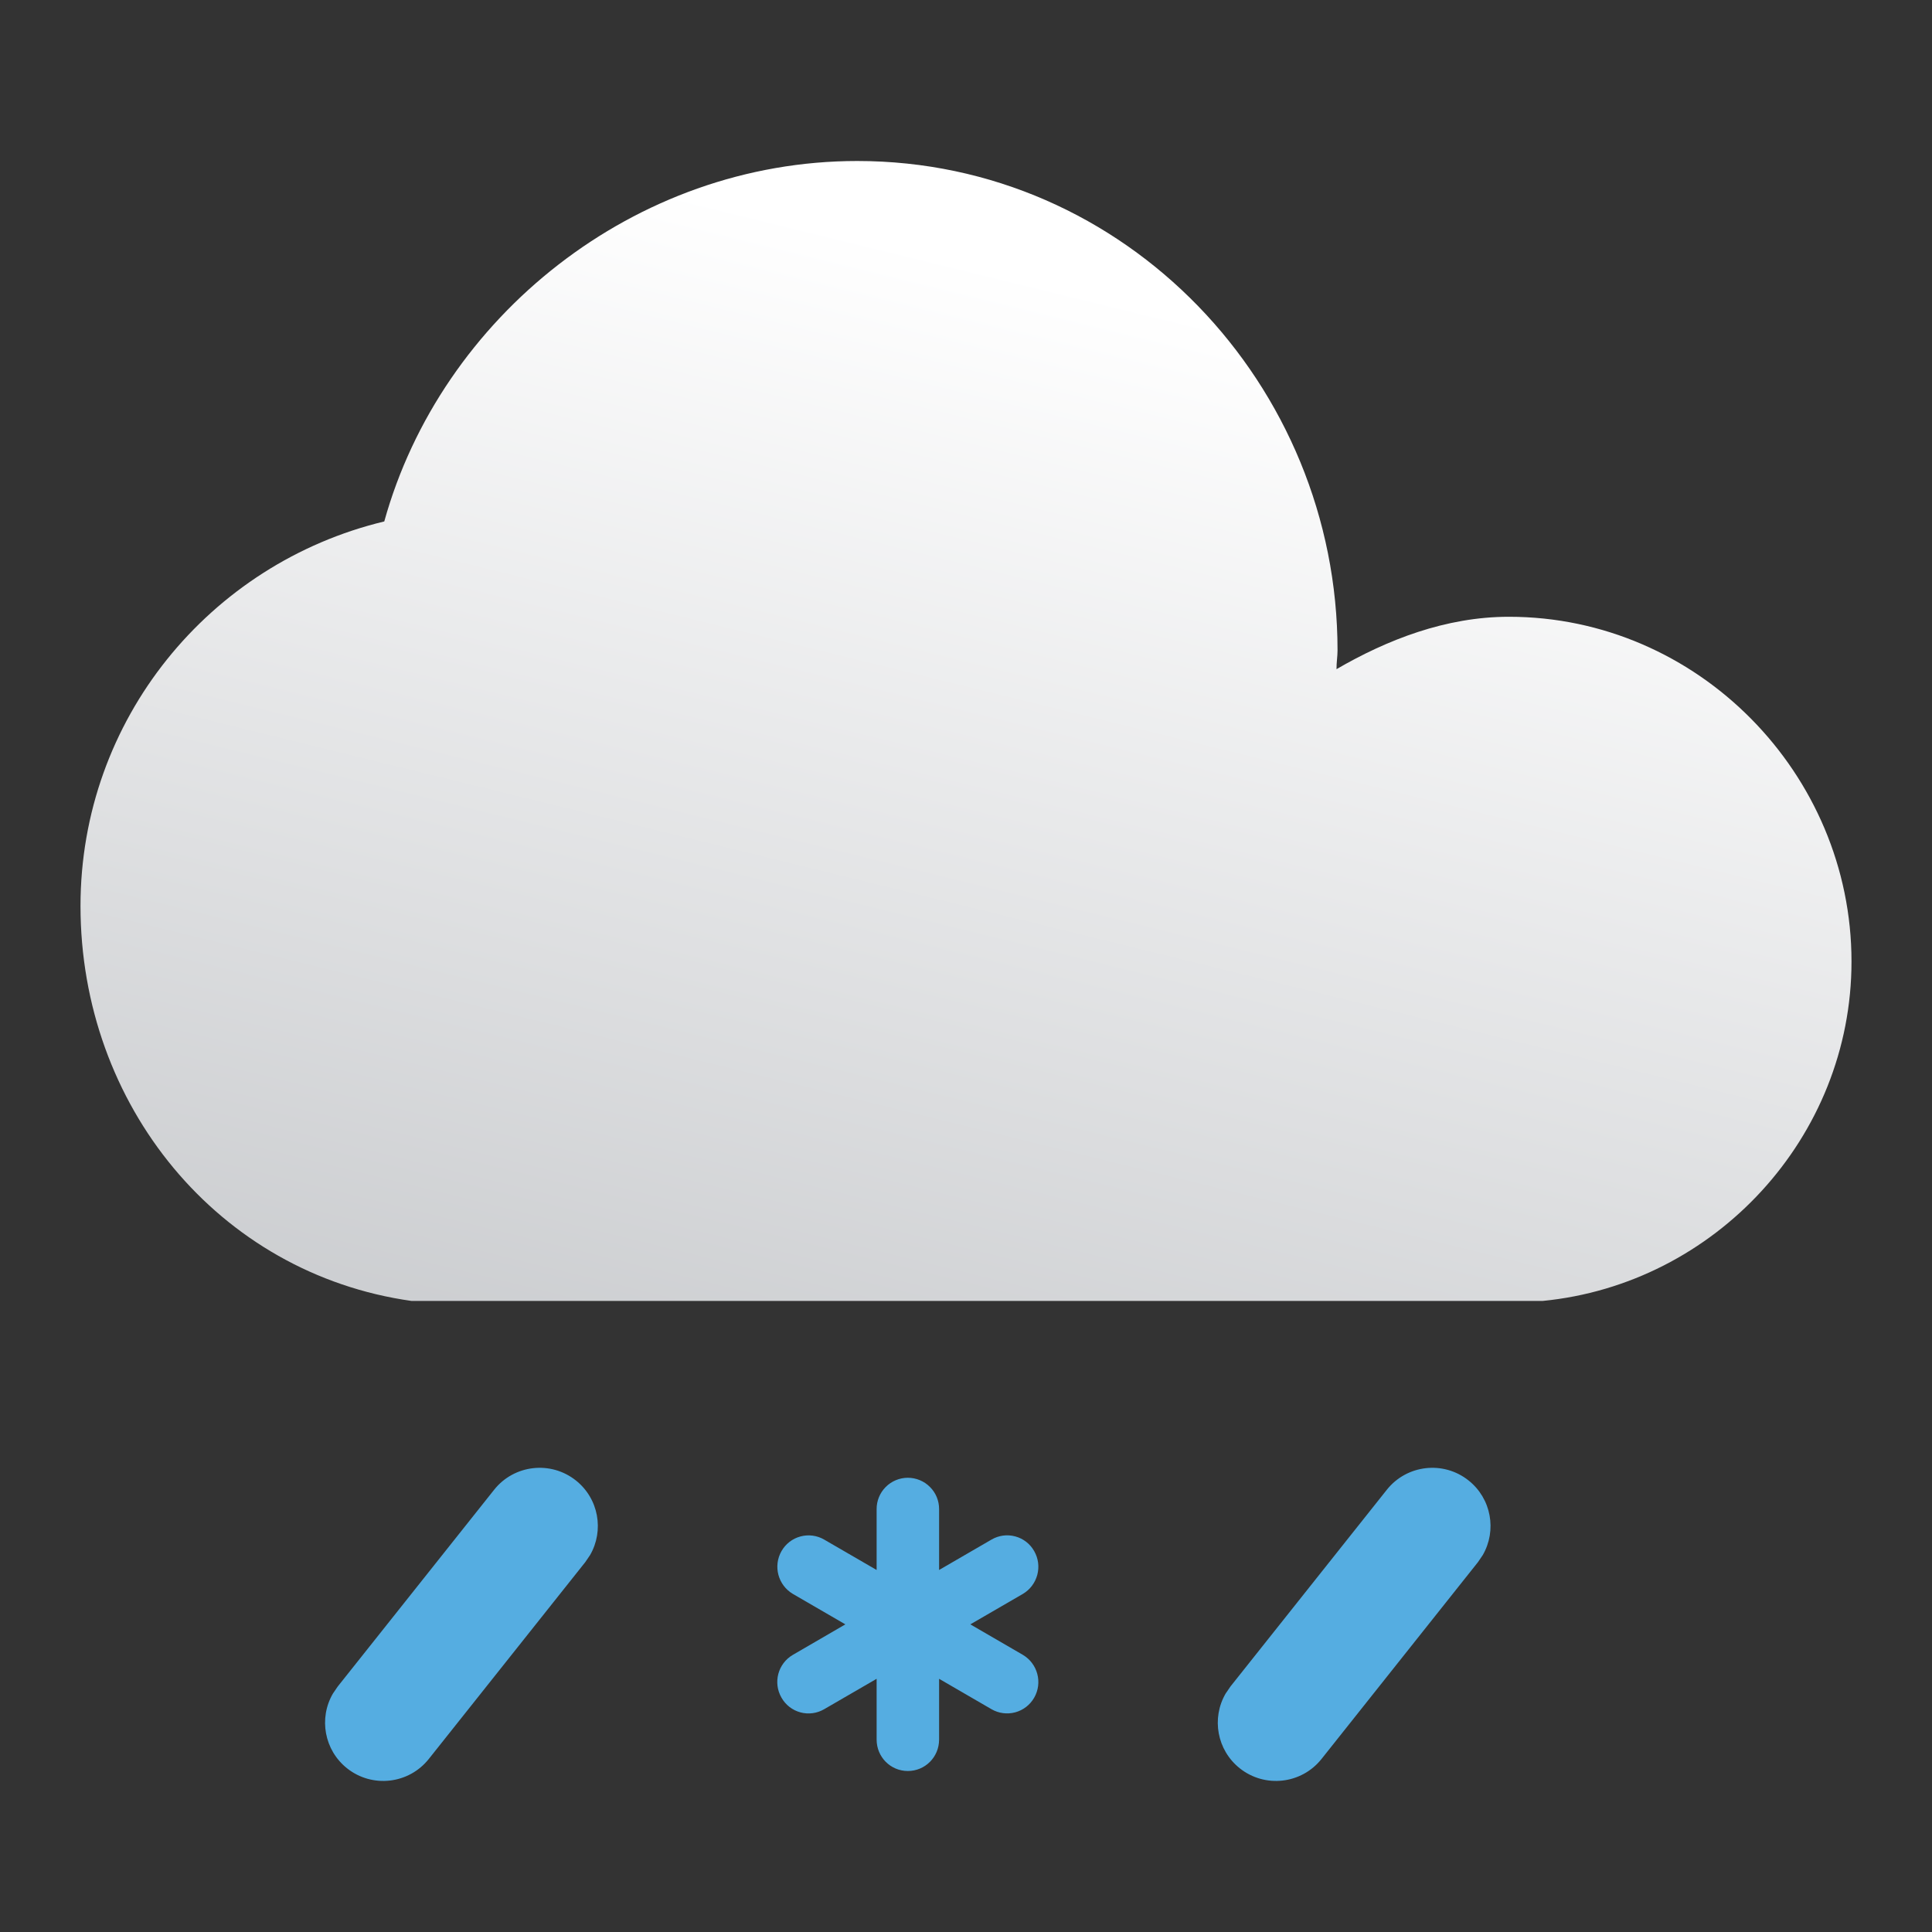 <svg xmlns="http://www.w3.org/2000/svg" xmlns:xlink="http://www.w3.org/1999/xlink" fill="none" version="1.1" width="108" height="108" viewBox="0 0 108 108"><rect x="0" y="0" width="108" height="108" fill="#333333" stroke="none"/><defs><linearGradient x1="0.69" y1="0.161" x2="0.322" y2="1.148" id="master_svg0_0_393"><stop offset="0%" stop-color="#FFFFFF" stop-opacity="1"/><stop offset="100%" stop-color="#C8CACD" stop-opacity="1"/></linearGradient></defs><g style="mix-blend-mode:passthrough"><g style="mix-blend-mode:passthrough"><path d="M32.192,82.758C30.785,81.64,28.739,81.874,27.621,83.28L18.878,94.279L18.607,94.677C17.812,96.049,18.122,97.833,19.4,98.849C20.806,99.967,22.853,99.733,23.97,98.327L32.714,87.328L32.985,86.93C33.779,85.558,33.47,83.774,32.192,82.758ZM82.093,82.758C80.687,81.64,78.641,81.874,77.523,83.28L68.781,94.279L68.51,94.677C67.716,96.05,68.026,97.833,69.304,98.849C70.71,99.967,72.756,99.733,73.874,98.327L82.616,87.328L82.887,86.93C83.681,85.557,83.372,83.774,82.093,82.758ZM56.753,85.886C57.202,86.006,57.583,86.302,57.811,86.706C58.292,87.544,58.007,88.613,57.173,89.104L54.242,90.803L57.173,92.504C58.007,92.995,58.292,94.065,57.811,94.903C57.58,95.305,57.201,95.599,56.753,95.72C56.305,95.84,55.826,95.779,55.425,95.545L52.496,93.846L52.496,97.244C52.496,98.218,51.717,99,50.749,99C49.781,99,49.004,98.218,49.004,97.244L49.004,93.846L46.073,95.545C45.672,95.78,45.193,95.843,44.746,95.723C44.296,95.602,43.915,95.307,43.687,94.903C43.201,94.065,43.486,92.99,44.327,92.504L47.256,90.803L44.327,89.104C43.492,88.613,43.208,87.546,43.687,86.706C43.917,86.304,44.297,86.009,44.746,85.889C45.193,85.767,45.672,85.831,46.073,86.064L49.004,87.763L49.004,84.363C49.001,83.9,49.183,83.454,49.51,83.125C49.838,82.794,50.284,82.609,50.749,82.608C51.214,82.609,51.661,82.794,51.988,83.125C52.317,83.454,52.499,83.9,52.496,84.363L52.496,87.763L55.425,86.064C55.826,85.829,56.305,85.764,56.753,85.886Z" fill-rule="evenodd" fill="#55ADE1" fill-opacity="1"/></g><g style="mix-blend-mode:passthrough"><path d="M47.92,9C35.464,9,24.652,17.727,21.481,29.149L21.481,29.149C11.726,31.493,4.5,40.218,4.5,50.645L4.5,50.645C4.5,61.773,12.196,71.202,23.008,72.724L23.008,72.724L86.227,72.724C95.863,71.787,103.5,63.587,103.5,53.749L103.5,53.749C103.5,43.265,94.921,34.478,84.347,34.478L84.347,34.478C80.821,34.478,77.532,35.767,74.711,37.407L74.711,37.407C74.711,36.997,74.769,36.705,74.769,36.353L74.769,36.353C74.769,21.535,62.959,9,47.92,9Z" fill-rule="evenodd" fill="url(#master_svg0_0_393)" fill-opacity="1"/></g></g></svg>